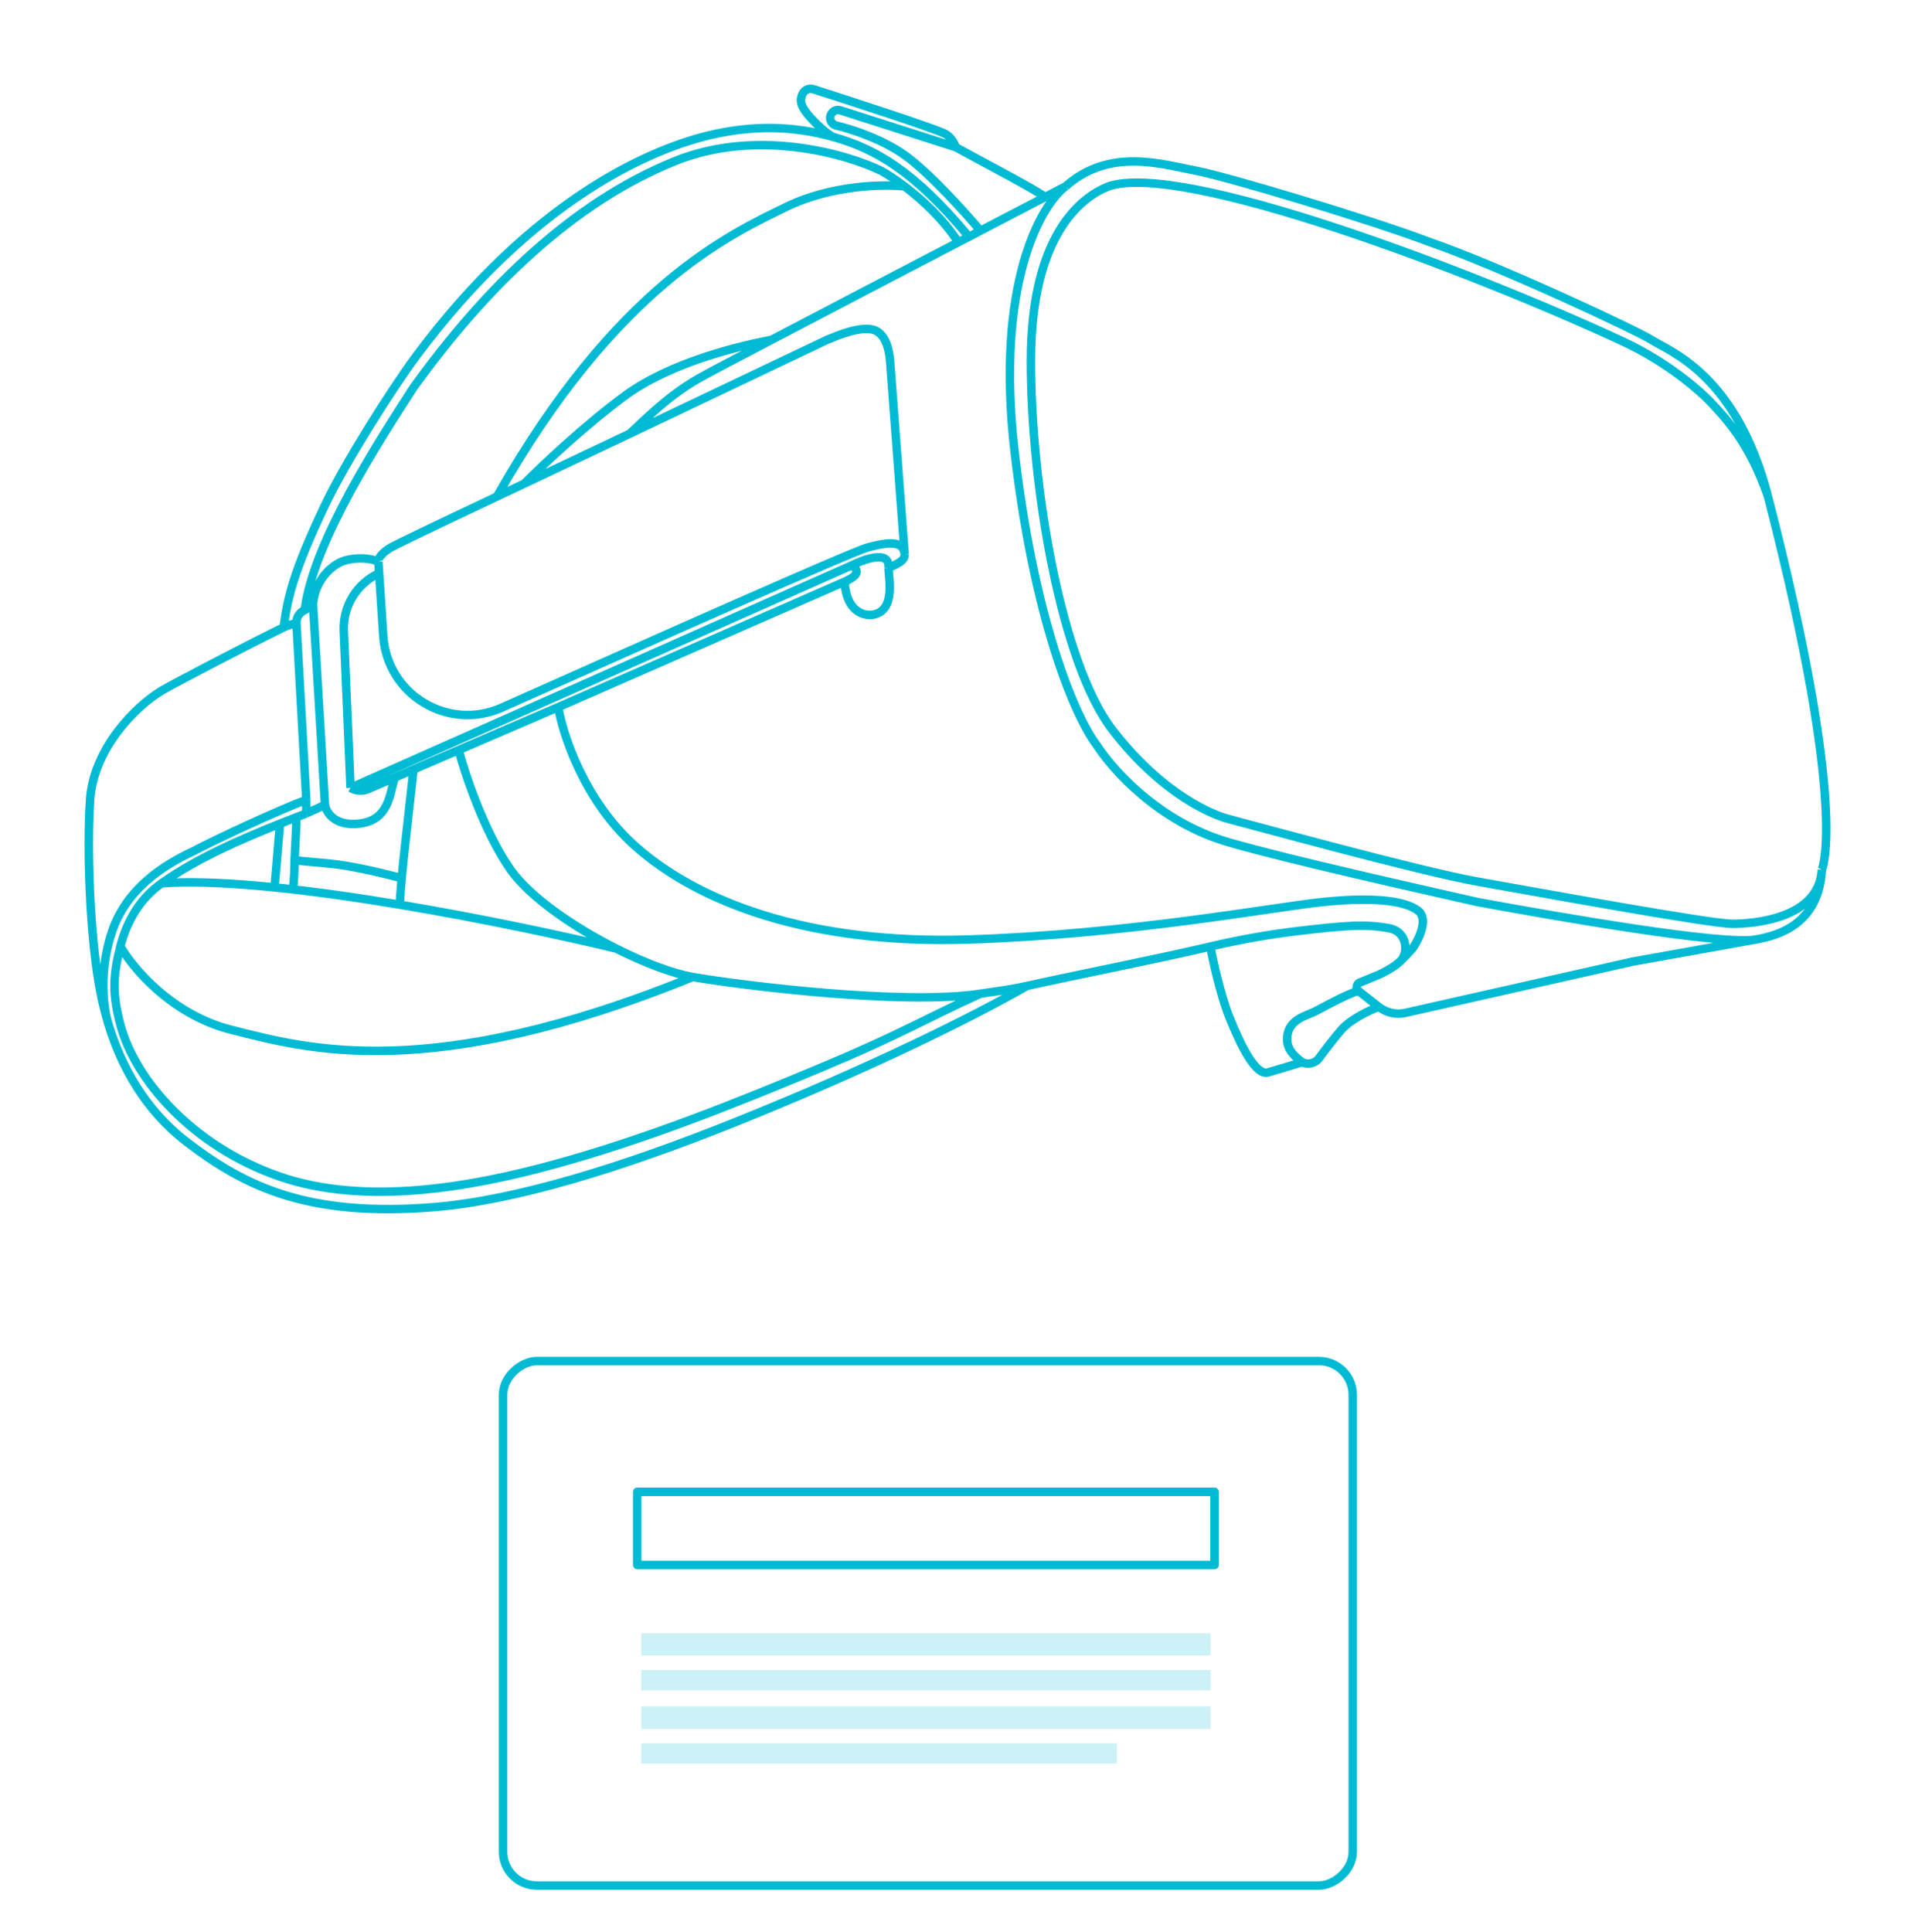 <svg width="453" height="457" viewBox="0 0 453 457" fill="none" xmlns="http://www.w3.org/2000/svg">
<g filter="url(#filter0_d)">
<rect width="17.311" height="136.565" transform="matrix(0 -1 -1 0 287.301 366.177)" stroke="#00BBD3" stroke-width="2" stroke-linejoin="round"/>
</g>
<g filter="url(#filter1_d)">
<rect x="119" y="446" width="124.062" height="201" rx="8" transform="rotate(-90 119 446)" stroke="#00BBD3" stroke-width="2"/>
</g>
<rect opacity="0.2" width="5.205" height="134.641" transform="matrix(1.02192e-07 -1 -1 3.06159e-08 286.341 391.578)" fill="#00BBD3"/>
<rect opacity="0.2" width="4.809" height="134.641" transform="matrix(1.02192e-07 -1 -1 3.06159e-08 286.341 399.837)" fill="#00BBD3"/>
<rect opacity="0.2" width="5.384" height="134.641" transform="matrix(1.02192e-07 -1 -1 3.06159e-08 286.341 408.987)" fill="#00BBD3"/>
<rect opacity="0.2" width="4.809" height="112.522" transform="matrix(1.50553e-08 -1 -1 1.11983e-08 264.221 417.148)" fill="#00BBD3"/>
<g filter="url(#filter2_d)">
<path d="M89.5 128.853C89.231 128.047 90.891 126.345 92.538 125.457C94.239 124.539 102.27 120.656 117.554 113.451M89.5 128.853L89.687 131.578M89.5 128.853C88.553 128.379 85.852 127.663 82.356 128.385C81.382 128.586 80.44 128.948 79.602 129.483C75.194 132.293 74.056 137.025 74.062 139.206M214.006 127.127L210.569 81.587C210.311 78.162 209.211 74.169 205.792 73.847C202.409 73.528 198.34 75.298 195.678 76.364C183.095 82.365 165.849 90.575 148.965 98.588M214.006 127.127C213.74 123.827 210.18 124.167 205.348 125.457C201.54 126.473 155.109 147.161 118.713 163.381C106.008 169.043 91.572 160.314 90.661 146.435L89.687 131.578M214.006 127.127C214.006 128.739 212.283 129.297 210.175 130.369M89.687 131.578V131.578C84.378 134.015 81.073 139.423 81.324 145.259L82.922 182.359M82.922 182.359V182.359C84.186 183.118 85.738 183.222 87.092 182.639L93.392 179.924M82.922 182.359L201.513 129.716M199.789 133.593C201.681 132.736 204.097 131.441 201.513 129.716M199.789 133.593L132.051 163.266M199.789 133.593C200.22 140.932 204.632 141.79 206.682 141.363C211.955 140.266 210.175 132.503 210.175 130.369M201.513 129.716C203.727 128.608 210.635 125.725 210.175 130.369M148.965 98.588C152.455 95.344 158.024 89.665 165.073 85.633C167.909 84.011 173.226 81.26 182.556 76.364M148.965 98.588C140.323 102.688 131.777 106.737 123.997 110.411M252.056 40.092C262.526 30.821 274.849 34.853 283.305 36.465C290.071 37.755 323.837 47.795 338.335 53.303C354.308 58.812 387.069 74.108 390.612 76.364C395.042 79.184 410.79 84.595 418.218 113.443M252.056 40.092C246.15 44.525 235.465 63.226 239.975 102.561C244.485 141.897 254.09 165.294 259.46 172.28C263.084 177.923 274.061 190.44 290.643 195.233C305.14 199.423 335.952 206.273 349.51 209.363C369.242 212.99 407.499 219.642 415.375 218.229M252.056 40.092C250.53 40.885 248.915 41.726 247.224 42.606M430.967 201.705C430.328 213.459 414.458 214.513 409.872 214.513C404.37 214.513 363.201 206.944 349.51 204.526C335.818 202.107 293.864 190.53 290.643 189.724C287.421 188.918 275.209 184.326 263.128 168.608C251.047 152.89 243.868 111.211 243.868 81.388C243.868 51.564 255.791 42.606 262.211 40.092C279.637 34.047 348.298 60.264 383.739 76.69C394.964 81.893 402.587 88.951 404.428 90.89C408.311 94.981 413.873 100.812 418.218 113.443M430.967 201.705C430.268 214.559 420.741 217.267 415.375 218.229M430.967 201.705C430.967 201.705 437.387 187.888 418.218 113.443M132.051 163.266C133.125 169.765 138.253 185.423 150.173 196.063C165.073 209.363 191.248 219.438 229.102 218.229C266.956 217.02 301.186 210.572 312.864 209.363C324.542 208.154 332.194 208.96 335.415 211.378C337.992 213.312 335.684 218.095 334.207 220.244C333.508 221.06 332.385 222.275 331.127 223.469M132.051 163.266L108.493 173.417M415.375 218.229L386.155 223.469L332.465 235.578C330.254 236.076 327.937 235.555 326.153 234.158V234.158M108.493 173.417C110.037 179.219 114.655 193 120.776 201.705C125.349 208.21 135.679 215.291 145.743 220.365M108.493 173.417L97.822 178.015M163.865 227.096C175.543 229.111 213.823 233.86 231.945 231.039M163.865 227.096C101.446 252.486 72.347 244.023 54.733 239.59C40.641 236.043 31.355 224.946 28.474 219.841M163.865 227.096C159.167 226.285 152.515 223.779 145.743 220.365M231.945 231.039C235.439 230.495 238.234 230.246 242.951 229.203M231.945 231.039C218.656 237.084 212.993 240.687 194.342 248.483C173.549 257.174 152.789 265.474 131.058 271.435C112.013 276.66 86.546 281.404 66.008 274.25C45.471 267.095 31.909 251.371 28.474 238.381C26.536 231.055 26.696 226.78 28.474 219.841M331.127 223.469C329.605 224.913 326.852 226.24 326.459 226.426C326.426 226.441 326.398 226.454 326.365 226.468C325.994 226.625 323.5 227.682 321.632 228.417C320.858 228.722 320.665 229.859 321.321 230.373V230.373M331.127 223.469C333.283 221.585 333.033 216.37 328.604 215.564C323.003 214.545 318.629 214.815 305.34 216.427C301.269 216.921 293.849 218.109 286.286 219.897M286.286 219.897C286.957 223.371 288.782 231.529 290.715 236.365C293.724 243.892 297.154 250.508 299.977 249.665L308.031 247.247M286.286 219.897C273.916 222.82 255.203 226.492 242.951 229.203M308.031 247.247V247.247C309.423 247.943 311.112 247.524 312.037 246.273C313.601 244.16 315.696 241.416 317.294 239.59C319.549 237.01 324.14 234.894 326.153 234.158M308.031 247.247C306.632 246.194 304.478 244.468 304.478 241.88C304.478 237.043 308.986 236.365 311.253 235.156C315.142 233.083 319.039 231.027 321.321 230.373M326.153 234.158L321.321 230.373M182.556 76.364C174.983 77.823 158.573 81.676 147.757 89.665C138.092 96.803 127.89 106.47 123.997 110.411M182.556 76.364C194.737 69.971 211.395 61.274 226.686 53.303M123.997 110.411C121.782 111.457 119.629 112.473 117.554 113.451M74.062 139.206L76.881 186.39M74.062 139.206L72.091 140.285M72.452 188.406L76.881 186.39M72.452 188.406V185.181M72.452 188.406C71.747 188.673 71.404 188.803 70.119 189.298M76.881 186.39C77.15 188.137 79.136 191.469 84.935 190.824C92.184 190.018 92.184 183.533 93.392 179.924M70.119 143.267V143.267C70.119 142.093 70.759 141.013 71.789 140.45L72.091 140.285M70.119 143.267L72.452 185.181M70.119 143.267C69.082 143.777 68.35 143.765 67.097 144.383M242.951 229.203C230.111 236.547 206.148 248.483 174.164 261.336C147.225 272.163 121.887 279.972 102.627 281.535C72.827 283.953 57.955 276.668 44.263 266.189C34.176 258.47 28.679 248.127 25.679 238.381M38.222 204.93C33.162 208.493 30.021 213.802 28.474 219.841M38.222 204.93C44.416 204.481 52.185 204.75 60.773 205.501C62.144 205.621 63.535 205.753 64.943 205.896M38.222 204.93C46.677 198.975 56.66 194.672 66.236 190.824M72.452 185.181C65.64 187.734 50.706 194.693 45.873 197.272C38.426 200.741 29.99 206.25 26.544 216.214C23.322 225.53 24.451 234.753 25.679 238.381M25.679 238.381C24.606 234.897 23.852 231.489 23.322 228.305C21.309 216.214 20.503 197.272 21.309 185.181C22.114 173.091 32.042 163.099 38.222 159.388C41.084 157.669 57.133 149.302 67.097 144.383M93.392 179.924L97.822 178.015M145.743 220.365C133.767 217.479 114.411 213.308 94.6 209.997M97.822 178.015C97.553 180.404 96.775 187.358 95.808 196.063C95.464 199.167 95.211 201.7 95.029 203.721M94.6 209.997C94.6 209.342 94.7 207.366 95.029 203.721M94.6 209.997C84.529 208.314 74.34 206.853 64.943 205.896M95.029 203.721C92.336 203.049 87.544 201.744 81.745 200.777C77.718 200.105 73.123 199.914 69.682 199.482M229.193 52.008C227.996 52.632 227.904 52.669 226.686 53.303M229.193 52.008C216.353 36.465 206.978 31.183 197.289 28.445M229.193 52.008C229.733 51.727 231.387 50.853 231.921 50.575M226.686 53.303C223.116 47.793 218.098 43.2 213.996 40.092M213.996 40.092C211.804 38.431 209.873 37.193 208.565 36.465C200.376 32.435 179.167 26.309 159.838 34.047C135.676 43.72 114.876 63.944 97.822 87.65C89.687 100.26 74.062 124.228 72.091 140.285M213.996 40.092C209.098 39.542 196.645 39.741 186.013 44.929C172.724 51.414 145.743 63.637 117.554 113.451M247.224 42.606C245.21 40.962 231.921 34.047 226.087 30.823M247.224 42.606C242.592 45.017 237.394 47.723 231.921 50.575M226.087 30.823C225.61 29.531 224.795 28.264 223.464 27.599C220.887 26.309 201.719 20.076 192.456 17.12C190.311 16.436 188.993 18.813 189.638 20.747C190.443 23.166 195.678 27.959 197.289 28.445M226.087 30.823L198.819 22.104C196.993 21.52 195.58 23.742 196.885 25.148V25.148C197.148 25.431 197.492 25.624 197.869 25.712C200.899 26.415 206.779 28.262 211.852 31.296C212.661 31.78 213.449 32.294 214.202 32.838C220.001 37.03 228.431 46.409 231.921 50.575M197.289 28.445C186.959 25.526 177.833 25.892 169.579 27.599C153.987 30.823 125.864 43.436 98.547 80.105C92.641 88.033 81.597 105.557 76.881 115.48C69.231 131.578 67.959 137.759 67.097 144.383M66.236 190.824L64.943 205.896M66.236 190.824C67.468 190.329 68.834 189.794 70.119 189.298M70.119 189.298C70.119 191.462 69.739 197.732 69.682 199.482M69.252 206.464C69.682 203.721 69.626 201.232 69.682 199.482" stroke="#00BBD3" stroke-width="2"/>
</g>
<defs>
<filter id="filter0_d" x="129.736" y="331.866" width="178.565" height="59.311" filterUnits="userSpaceOnUse" color-interpolation-filters="sRGB">
<feFlood flood-opacity="0" result="BackgroundImageFix"/>
<feColorMatrix in="SourceAlpha" type="matrix" values="0 0 0 0 0 0 0 0 0 0 0 0 0 0 0 0 0 0 127 0"/>
<feOffset dy="4"/>
<feGaussianBlur stdDeviation="10"/>
<feColorMatrix type="matrix" values="0 0 0 0 0 0 0 0 0 0.733 0 0 0 0 0.827 0 0 0 0.36 0"/>
<feBlend mode="normal" in2="BackgroundImageFix" result="effect1_dropShadow"/>
<feBlend mode="normal" in="SourceGraphic" in2="effect1_dropShadow" result="shape"/>
</filter>
<filter id="filter1_d" x="108" y="310.938" width="223" height="146.062" filterUnits="userSpaceOnUse" color-interpolation-filters="sRGB">
<feFlood flood-opacity="0" result="BackgroundImageFix"/>
<feColorMatrix in="SourceAlpha" type="matrix" values="0 0 0 0 0 0 0 0 0 0 0 0 0 0 0 0 0 0 127 0"/>
<feOffset/>
<feGaussianBlur stdDeviation="5"/>
<feColorMatrix type="matrix" values="0 0 0 0 0 0 0 0 0 0.733 0 0 0 0 0.827 0 0 0 0.36 0"/>
<feBlend mode="normal" in2="BackgroundImageFix" result="effect1_dropShadow"/>
<feBlend mode="normal" in="SourceGraphic" in2="effect1_dropShadow" result="shape"/>
</filter>
<filter id="filter2_d" x="0" y="-0.001" width="453" height="307.001" filterUnits="userSpaceOnUse" color-interpolation-filters="sRGB">
<feFlood flood-opacity="0" result="BackgroundImageFix"/>
<feColorMatrix in="SourceAlpha" type="matrix" values="0 0 0 0 0 0 0 0 0 0 0 0 0 0 0 0 0 0 127 0"/>
<feOffset dy="4"/>
<feGaussianBlur stdDeviation="10"/>
<feColorMatrix type="matrix" values="0 0 0 0 0 0 0 0 0 0.733 0 0 0 0 0.827 0 0 0 0.3 0"/>
<feBlend mode="normal" in2="BackgroundImageFix" result="effect1_dropShadow"/>
<feBlend mode="normal" in="SourceGraphic" in2="effect1_dropShadow" result="shape"/>
</filter>
</defs>
</svg>